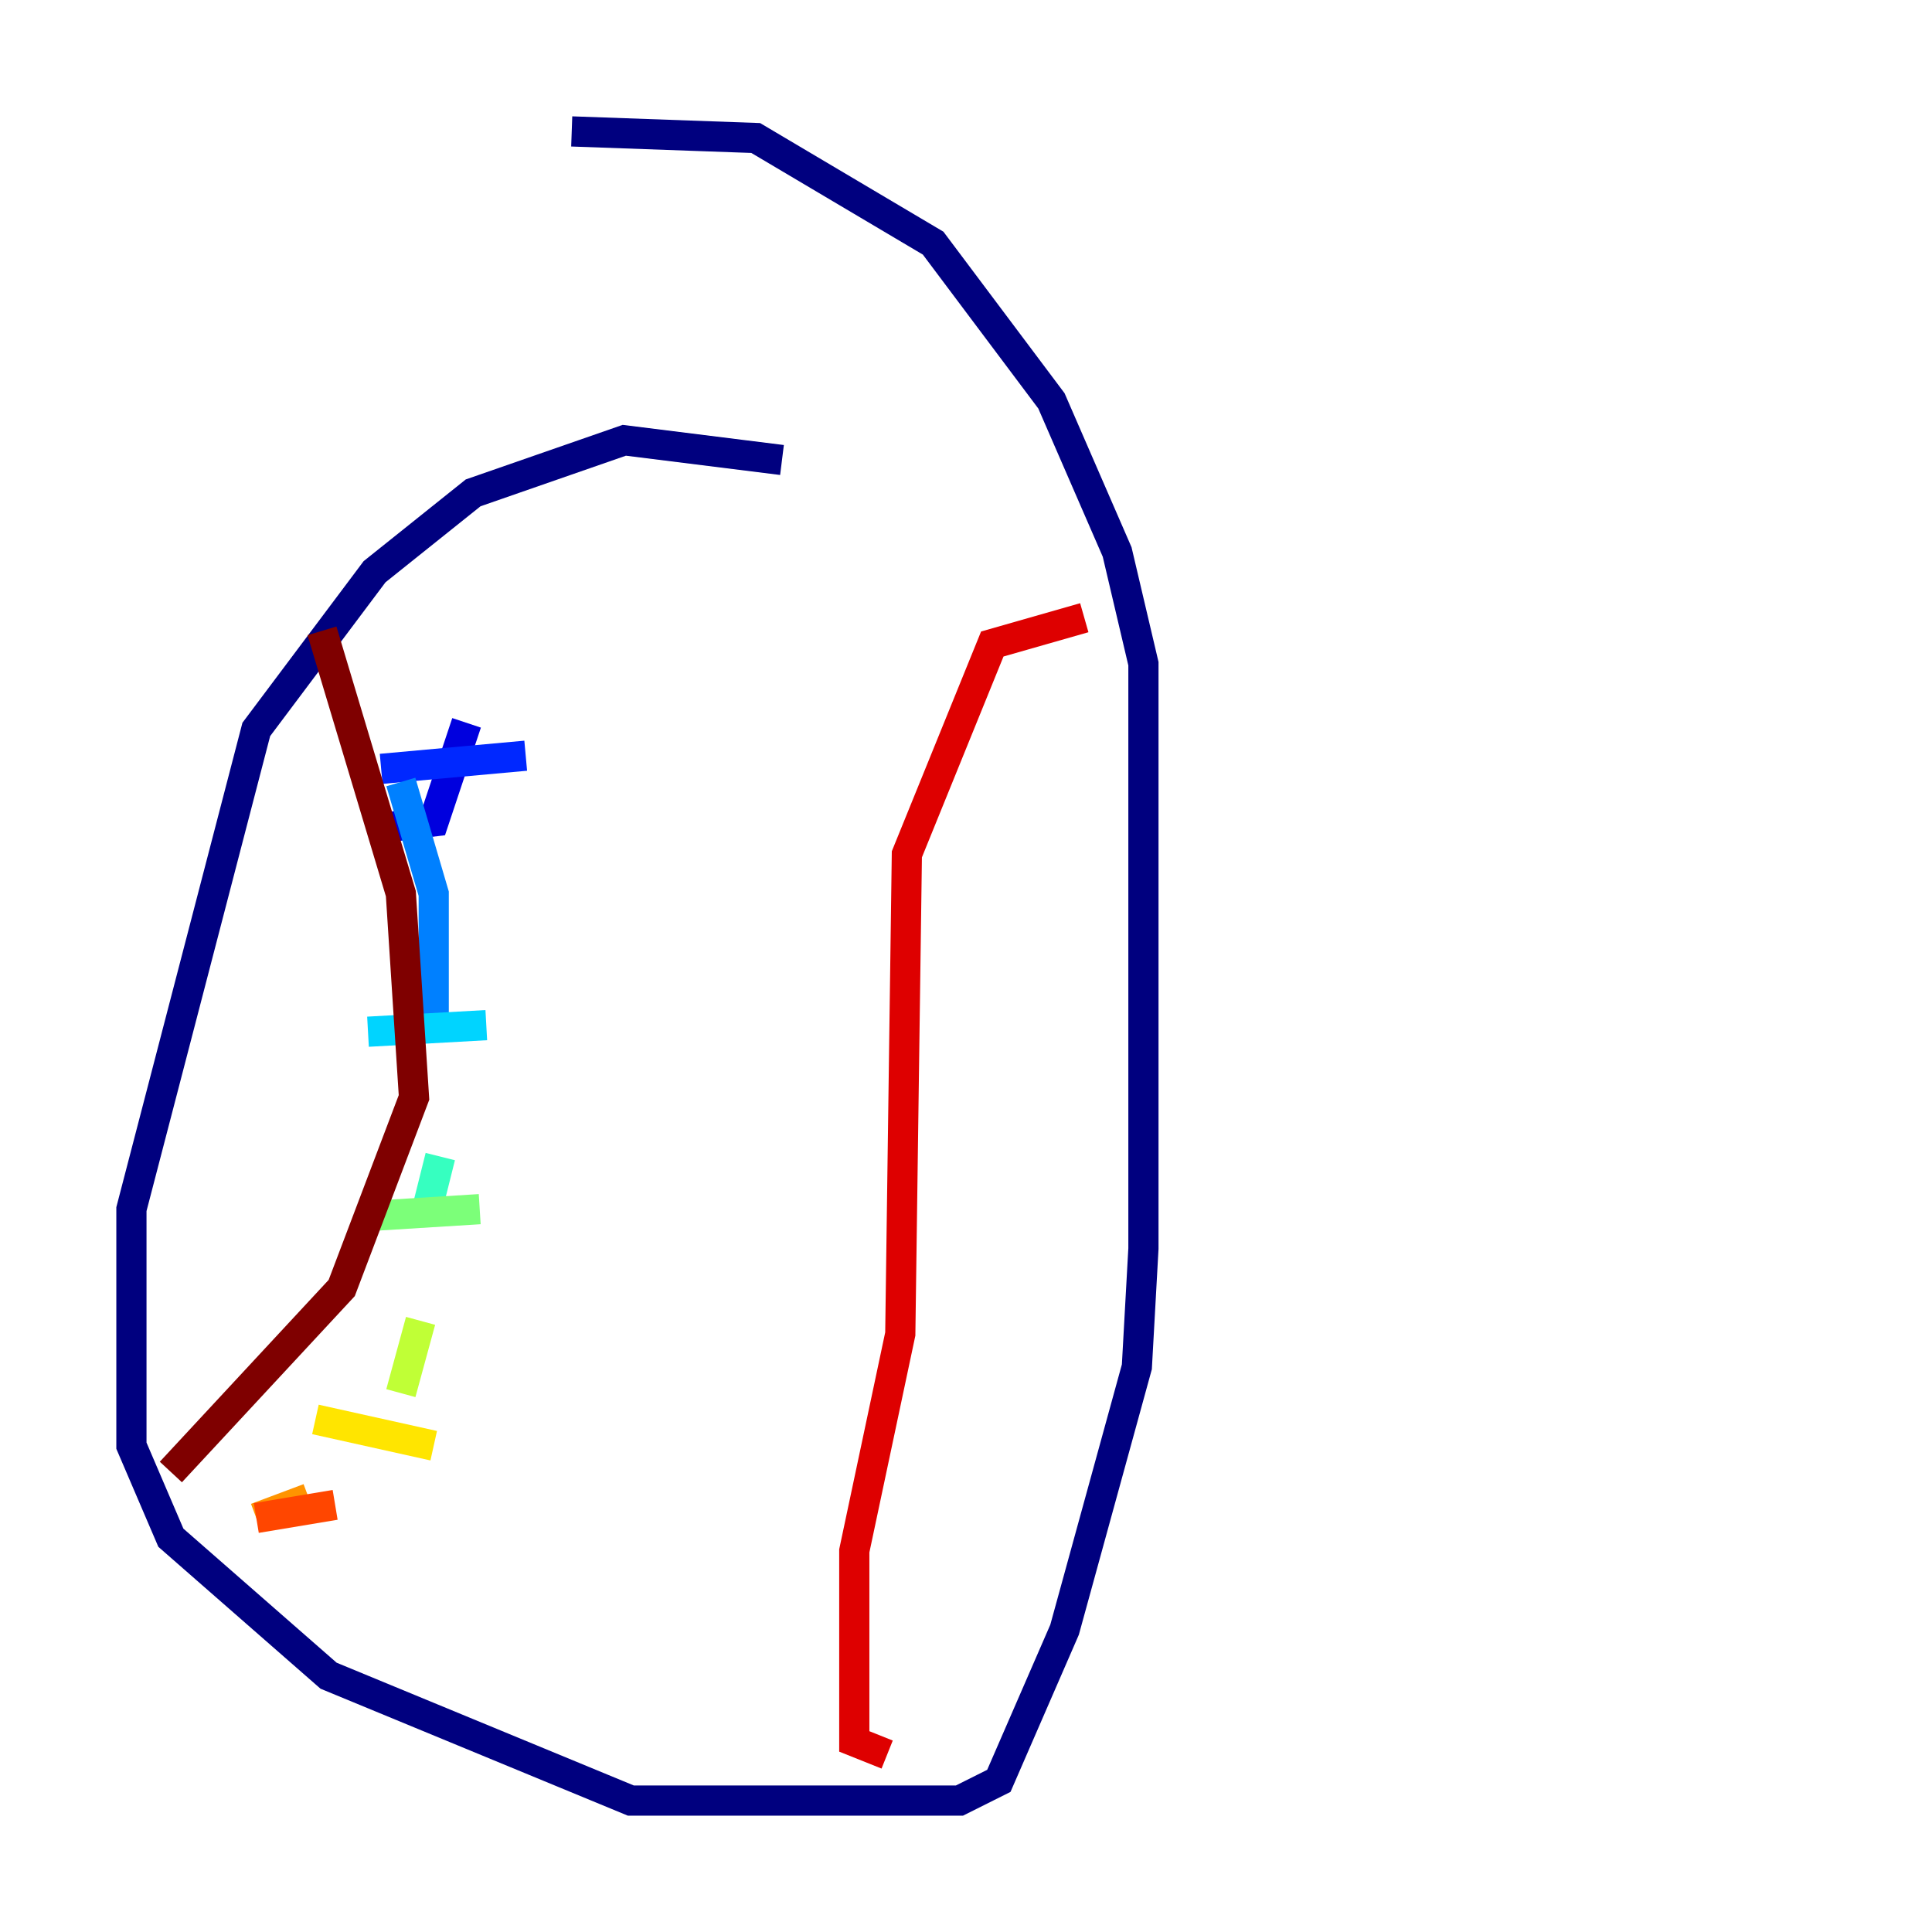 <?xml version="1.0" encoding="utf-8" ?>
<svg baseProfile="tiny" height="128" version="1.2" viewBox="0,0,128,128" width="128" xmlns="http://www.w3.org/2000/svg" xmlns:ev="http://www.w3.org/2001/xml-events" xmlns:xlink="http://www.w3.org/1999/xlink"><defs /><polyline fill="none" points="51.809,30.476 41.361,29.17 31.347,32.653 24.816,37.878 16.98,48.327 8.707,80.109 8.707,95.782 11.32,101.878 21.769,111.02 41.796,119.293 63.565,119.293 66.177,117.986 70.531,107.973 75.32,90.558 75.755,82.721 75.755,43.973 74.014,36.571 69.66,26.558 61.823,16.109 50.068,9.143 37.878,8.707" stroke="#00007f" stroke-width="2" /><polyline fill="none" points="30.912,47.891 28.735,54.422 25.252,54.857" stroke="#0000de" stroke-width="2" /><polyline fill="none" points="25.252,50.939 34.83,50.068" stroke="#0028ff" stroke-width="2" /><polyline fill="none" points="26.558,51.809 28.735,59.211 28.735,67.483" stroke="#0080ff" stroke-width="2" /><polyline fill="none" points="24.381,68.354 32.218,67.918" stroke="#00d4ff" stroke-width="2" /><polyline fill="none" points="29.17,76.626 28.299,80.109" stroke="#36ffc0" stroke-width="2" /><polyline fill="none" points="24.816,80.544 31.782,80.109" stroke="#7cff79" stroke-width="2" /><polyline fill="none" points="27.864,87.51 26.558,92.299" stroke="#c0ff36" stroke-width="2" /><polyline fill="none" points="20.898,94.041 28.735,95.782" stroke="#ffe500" stroke-width="2" /><polyline fill="none" points="20.463,99.265 16.98,100.571" stroke="#ff9400" stroke-width="2" /><polyline fill="none" points="16.98,100.571 22.204,99.701" stroke="#ff4600" stroke-width="2" /><polyline fill="none" points="71.837,40.925 65.742,42.667 60.082,56.599 59.646,88.381 56.599,102.748 56.599,115.374 58.776,116.245" stroke="#de0000" stroke-width="2" /><polyline fill="none" points="21.333,41.796 26.558,59.211 27.429,72.707 22.64,85.333 11.32,97.524" stroke="#7f0000" stroke-width="2" /></svg>